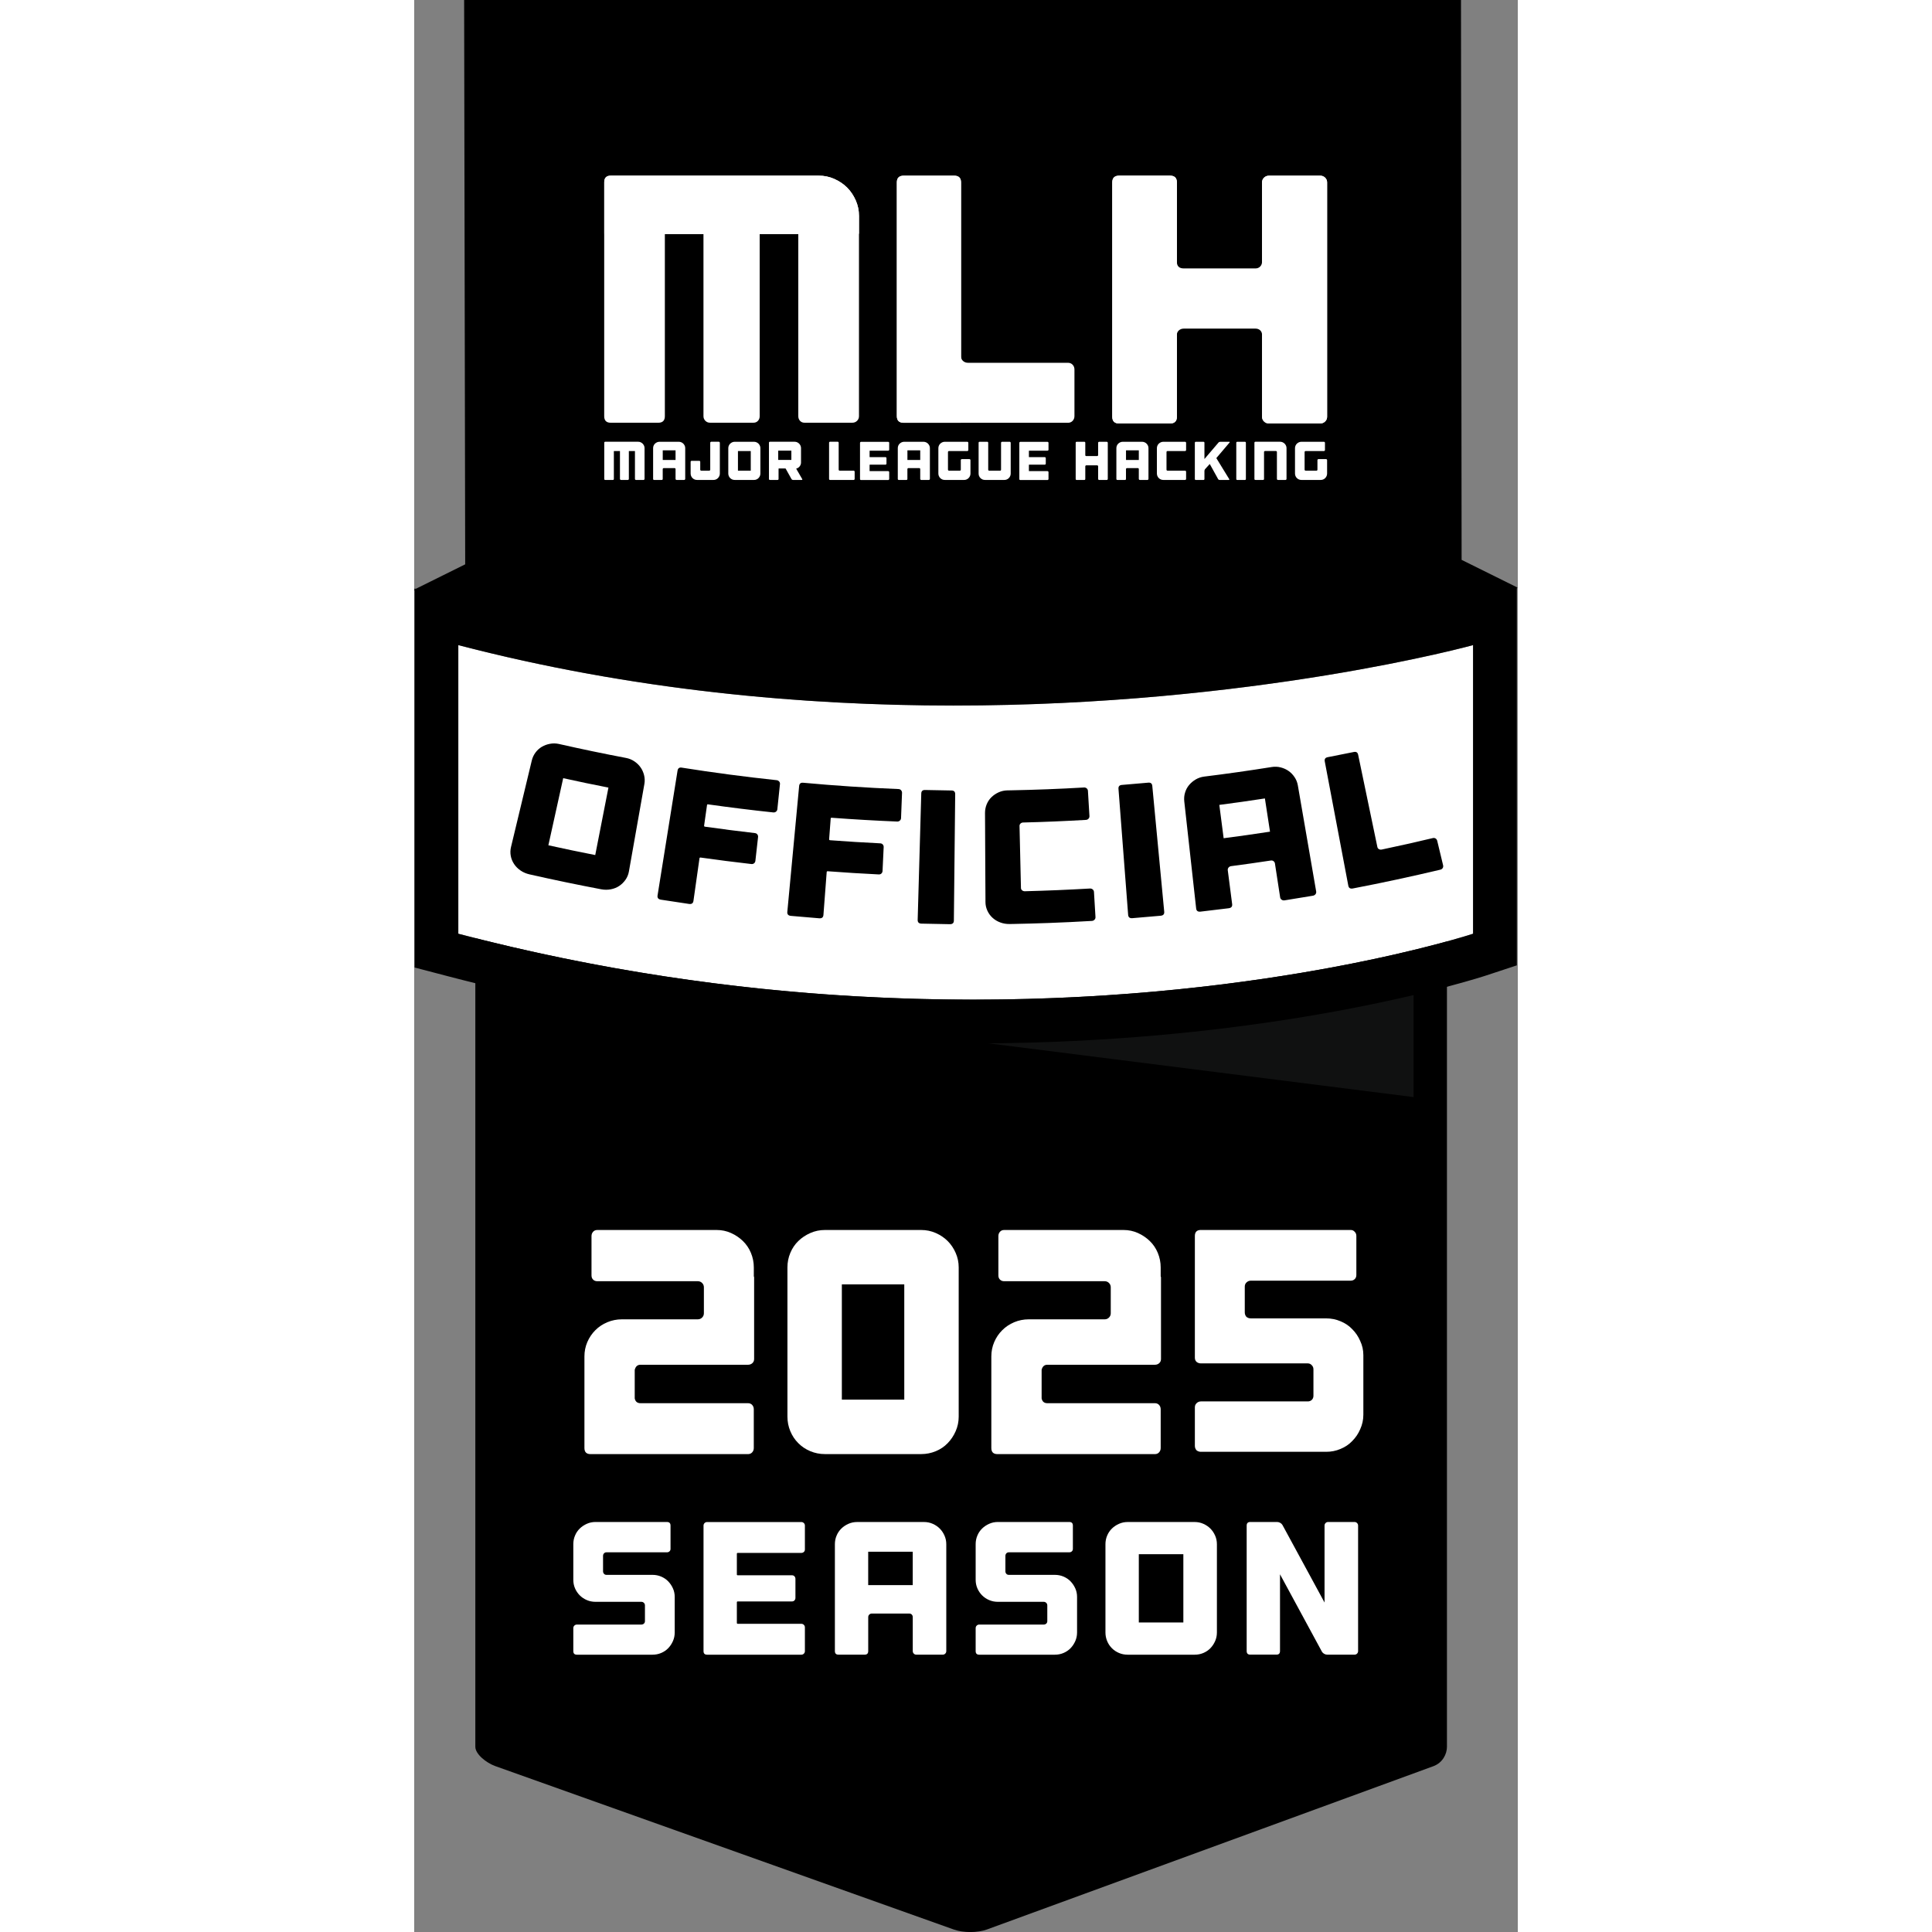 <svg xmlns="http://www.w3.org/2000/svg" width="393" height="688" viewBox="0 0 393 688" fill="none" style="&#10;    width: 100px;&#10;    height: 100px;&#10;">
<rect x="0" y="0" width="393" height="688" fill="#808080" stroke="none"/>
<g clip-path="url(#clip0_2_4)">
<path d="M21.78 267.74C21.78 265.13 27.34 264 31.05 264H363.3C367.01 264 367.77 265.14 367.77 267.74V622.04C367.77 624.65 366.21 627.76 362.92 628.96L203.94 687.11C200.64 688.31 195.53 688.32 192.22 687.14L28.9 628.93C25.59 627.74 21.77 624.64 21.77 622.04V267.74H21.78Z" fill="black"/>
<path d="M324.755 469.487C326.566 469.487 328.264 469.826 329.849 470.503C331.509 471.18 332.906 472.12 334.038 473.324C335.245 474.528 336.189 475.92 336.868 477.5C337.623 479.08 338 480.773 338 482.579V503.796C338 505.601 337.623 507.332 336.868 508.987C336.189 510.567 335.245 511.959 334.038 513.163C332.906 514.367 331.509 515.307 329.849 515.984C328.264 516.661 326.566 517 324.755 517H280.151C279.547 517 279.019 516.812 278.566 516.436C278.189 515.984 278 515.458 278 514.856V501.2C278 500.598 278.189 500.109 278.566 499.733C279.019 499.281 279.547 499.056 280.151 499.056H318.189C318.792 499.056 319.283 498.868 319.66 498.491C320.038 498.115 320.226 497.626 320.226 497.024V487.657C320.226 487.055 320.038 486.566 319.66 486.19C319.283 485.739 318.792 485.513 318.189 485.513H280.151C279.547 485.513 279.019 485.325 278.566 484.949C278.189 484.572 278 484.083 278 483.481V440.144C278 438.715 278.717 438 280.151 438H333.472C334.075 438 334.566 438.226 334.943 438.677C335.321 439.053 335.509 439.542 335.509 440.144V454.026C335.509 454.628 335.321 455.117 334.943 455.493C334.566 455.869 334.075 456.057 333.472 456.057H297.925C297.321 456.057 296.792 456.283 296.34 456.734C295.962 457.11 295.774 457.6 295.774 458.201V467.343C295.774 467.945 295.962 468.471 296.34 468.923C296.792 469.299 297.321 469.487 297.925 469.487H324.755Z" fill="white"/>
<path d="M355.89 390.68V350.02H34.24L355.89 390.68Z" fill="#101111"/>
<path d="M377.07 332.51C377.07 332.51 217.3 385.33 15.71 332.51V229.73C201.67 278.14 377.07 229.73 377.07 229.73V332.51Z" fill="white"/>
<path d="M377.07 229.73V332.51C377.07 332.51 306.05 355.98 198.99 355.98C145.45 355.98 82.91 350.11 15.71 332.51V229.73C77.69 245.87 138.51 251.25 192.04 251.25C299.11 251.25 377.06 229.73 377.06 229.73M392.64 209.27L372.92 214.71C372.08 214.94 295.45 235.67 192.04 235.67C131.2 235.67 73.19 228.6 19.63 214.66L0.13 209.57V344.53L11.76 347.58C72.5 363.49 135.49 371.56 198.99 371.56C307.31 371.56 378.96 348.29 381.96 347.3L392.65 343.77V209.27H392.64Z" fill="black"/>
<path d="M75.44 269.91C76.52 270.11 77.51 270.52 78.4 271.12C79.29 271.72 80.03 272.43 80.6 273.25C81.18 274.07 81.6 275 81.86 276.03C82.12 277.07 82.16 278.12 81.97 279.19C80.13 289.59 78.29 299.99 76.45 310.39C76.26 311.46 75.85 312.44 75.23 313.32C74.6 314.2 73.85 314.93 72.98 315.51C72.1 316.09 71.11 316.48 70 316.69C68.89 316.9 67.75 316.9 66.59 316.68C58.05 315.06 49.53 313.29 41.03 311.36C39.88 311.1 38.83 310.65 37.89 310.01C36.95 309.37 36.18 308.61 35.59 307.72C34.99 306.83 34.59 305.87 34.39 304.81C34.19 303.76 34.22 302.71 34.47 301.65C36.94 291.38 39.4 281.11 41.87 270.84C42.12 269.78 42.57 268.83 43.2 267.98C43.83 267.13 44.59 266.45 45.47 265.93C46.35 265.42 47.32 265.06 48.38 264.87C49.44 264.67 50.51 264.7 51.58 264.94C59.51 266.74 67.46 268.4 75.44 269.91ZM69.17 280.47C63.79 279.42 58.42 278.3 53.06 277.11C51.3 285.08 49.54 293.05 47.78 301.01C53.33 302.24 58.9 303.4 64.47 304.49C66.04 296.48 67.6 288.47 69.17 280.47Z" fill="black"/>
<path d="M129.97 278.29C130.19 278.56 130.29 278.88 130.25 279.24C129.94 282.22 129.63 285.19 129.32 288.17C129.28 288.53 129.12 288.82 128.84 289.04C128.56 289.26 128.23 289.35 127.86 289.31C120.11 288.49 112.38 287.53 104.66 286.44C104.43 286.41 104.3 286.48 104.28 286.66C103.93 289.11 103.59 291.55 103.24 294C103.21 294.23 103.31 294.35 103.54 294.39C109.46 295.23 115.4 295.98 121.33 296.67C121.7 296.71 121.99 296.87 122.2 297.15C122.41 297.42 122.49 297.74 122.45 298.1C122.13 300.92 121.81 303.73 121.5 306.55C121.46 306.91 121.31 307.2 121.04 307.42C120.77 307.64 120.45 307.73 120.07 307.69C114.04 307 108.01 306.23 101.99 305.38C101.75 305.35 101.62 305.44 101.59 305.67C100.87 310.72 100.16 315.77 99.44 320.82C99.32 321.67 98.8 322.03 97.88 321.9C94.53 321.42 91.19 320.91 87.84 320.38C86.92 320.23 86.53 319.74 86.66 318.88C89.03 304.06 91.41 289.25 93.78 274.43C93.92 273.58 94.41 273.22 95.27 273.36C106.51 275.14 117.78 276.63 129.08 277.83C129.44 277.87 129.74 278.03 129.96 278.3L129.97 278.29Z" fill="black"/>
<path d="M173.38 281.42C173.62 281.68 173.73 281.99 173.72 282.35C173.6 285.34 173.49 288.33 173.37 291.32C173.36 291.68 173.22 291.98 172.95 292.22C172.68 292.46 172.37 292.57 172 292.56C164.23 292.24 156.46 291.79 148.69 291.21C148.46 291.19 148.34 291.27 148.32 291.45C148.13 293.91 147.95 296.38 147.76 298.84C147.74 299.07 147.85 299.19 148.09 299.21C154.04 299.66 160 300.03 165.97 300.32C166.35 300.34 166.64 300.48 166.87 300.74C167.09 301 167.2 301.31 167.18 301.67C167.05 304.5 166.91 307.33 166.78 310.16C166.76 310.52 166.63 310.82 166.38 311.06C166.13 311.3 165.81 311.41 165.43 311.39C159.37 311.09 153.32 310.72 147.27 310.26C147.03 310.24 146.9 310.35 146.89 310.57C146.5 315.66 146.12 320.74 145.73 325.83C145.66 326.69 145.17 327.08 144.24 327.01C140.87 326.75 137.51 326.46 134.14 326.15C133.21 326.06 132.79 325.59 132.87 324.73C134.27 309.79 135.68 294.85 137.08 279.91C137.16 279.05 137.63 278.66 138.5 278.74C149.81 279.78 161.14 280.53 172.47 280.99C172.83 281 173.14 281.14 173.38 281.4V281.42Z" fill="black"/>
<path d="M192.18 327.83C192.18 328.69 191.7 329.12 190.77 329.11C187.4 329.07 184.02 329 180.65 328.91C179.72 328.89 179.27 328.44 179.29 327.58C179.72 312.58 180.15 297.58 180.57 282.58C180.59 281.72 181.04 281.3 181.91 281.32C185.06 281.4 188.21 281.46 191.36 281.5C192.23 281.51 192.66 281.95 192.65 282.81C192.49 297.81 192.34 312.82 192.18 327.82V327.83Z" fill="black"/>
<path d="M215.92 293.27C215.67 293.5 215.55 293.8 215.56 294.16C215.73 301.5 215.9 308.84 216.07 316.19C216.07 316.55 216.22 316.84 216.49 317.06C216.76 317.28 217.09 317.39 217.47 317.38C225.19 317.18 232.91 316.86 240.62 316.41C241 316.39 241.34 316.49 241.62 316.73C241.9 316.96 242.05 317.26 242.07 317.62C242.25 320.61 242.43 323.59 242.61 326.58C242.63 326.94 242.51 327.26 242.26 327.52C242.01 327.79 241.68 327.93 241.29 327.95C236.19 328.25 231.08 328.49 225.97 328.68C221.77 328.83 217.56 328.95 213.36 329.03C212.92 329.03 212.48 329.05 212.04 329.05C210.87 329.07 209.75 328.88 208.7 328.49C207.64 328.1 206.72 327.54 205.94 326.82C205.15 326.1 204.54 325.26 204.1 324.28C203.66 323.31 203.43 322.28 203.43 321.19C203.43 320.78 203.43 320.37 203.43 319.97C203.43 318.32 203.41 316.66 203.4 315.01C203.37 309.73 203.34 304.45 203.32 299.17C203.32 297.7 203.3 296.22 203.3 294.75C203.3 293 203.28 291.26 203.27 289.51C203.27 288.42 203.47 287.39 203.87 286.41C204.28 285.43 204.84 284.59 205.57 283.88C206.3 283.17 207.15 282.6 208.13 282.15C209.11 281.71 210.14 281.48 211.24 281.46C211.65 281.46 212.06 281.45 212.47 281.44C221.17 281.27 229.86 280.94 238.54 280.43C238.91 280.41 239.22 280.52 239.49 280.75C239.76 280.98 239.9 281.28 239.92 281.64C240.1 284.63 240.28 287.61 240.46 290.6C240.48 290.96 240.37 291.28 240.13 291.54C239.89 291.8 239.58 291.95 239.21 291.97C231.77 292.4 224.32 292.72 216.86 292.9C216.49 292.9 216.18 293.03 215.93 293.26L215.92 293.27Z" fill="black"/>
<path d="M267.09 324.68C267.17 325.54 266.75 326.01 265.82 326.1C262.46 326.41 259.09 326.7 255.73 326.97C254.8 327.04 254.31 326.65 254.24 325.79C253.09 310.83 251.95 295.87 250.8 280.91C250.73 280.05 251.13 279.59 252 279.52C255.14 279.27 258.28 279 261.42 278.71C262.28 278.63 262.76 279.02 262.84 279.87C264.26 294.81 265.67 309.75 267.09 324.68Z" fill="black"/>
<path d="M305.38 273.14C306.46 272.97 307.53 273.01 308.57 273.28C309.61 273.55 310.54 273.96 311.36 274.54C312.18 275.11 312.89 275.84 313.49 276.73C314.09 277.62 314.48 278.59 314.67 279.67C316.85 292.27 319.02 304.87 321.2 317.46C321.26 317.82 321.18 318.14 320.96 318.43C320.74 318.72 320.43 318.9 320.04 318.97C316.68 319.54 313.31 320.09 309.95 320.62C309.56 320.68 309.21 320.61 308.91 320.4C308.61 320.2 308.42 319.91 308.37 319.55C307.75 315.54 307.13 311.53 306.52 307.52C306.47 307.16 306.3 306.88 306.02 306.67C305.75 306.46 305.42 306.38 305.04 306.44C300.34 307.16 295.63 307.82 290.92 308.44C290.54 308.49 290.23 308.66 290 308.94C289.77 309.22 289.68 309.54 289.72 309.9C290.24 313.92 290.76 317.95 291.28 321.97C291.39 322.82 290.98 323.31 290.06 323.43C286.71 323.86 283.35 324.26 279.99 324.64C279.06 324.74 278.55 324.37 278.46 323.51C277.05 310.8 275.64 298.1 274.23 285.39C274.11 284.31 274.2 283.26 274.51 282.25C274.81 281.24 275.29 280.34 275.94 279.56C276.59 278.78 277.38 278.12 278.3 277.57C279.23 277.03 280.23 276.69 281.32 276.55C289.35 275.56 297.37 274.42 305.38 273.14ZM304.76 296.16C304.15 292.22 303.55 288.27 302.94 284.33C297.54 285.16 292.13 285.93 286.71 286.63C287.22 290.59 287.73 294.54 288.25 298.5C293.76 297.79 299.27 297.01 304.76 296.16Z" fill="black"/>
<path d="M362.72 298.45C363.1 298.36 363.43 298.41 363.73 298.59C364.02 298.78 364.21 299.05 364.3 299.4C365 302.31 365.7 305.22 366.4 308.13C366.48 308.48 366.44 308.81 366.26 309.11C366.08 309.41 365.8 309.61 365.41 309.7C355.06 312.16 344.68 314.39 334.26 316.39C333.34 316.57 332.8 316.23 332.64 315.38C329.85 300.64 327.05 285.89 324.26 271.15C324.1 270.3 324.45 269.8 325.3 269.64C328.41 269.04 331.51 268.43 334.61 267.79C335.46 267.61 335.98 267.95 336.15 268.79C338.43 279.73 340.71 290.67 342.99 301.61C343.06 301.97 343.25 302.23 343.56 302.39C343.87 302.56 344.21 302.6 344.59 302.52C350.65 301.25 356.69 299.89 362.73 298.45H362.72Z" fill="black"/>
<path d="M392.9 209.24L372.99 199.37L372.77 0H17.78L18.16 200.96L-0.11 210.02L18.16 222.71V222.99H18.57L19.69 223.77L19.77 222.99H25.93C25.93 222.99 196.35 274.16 370.41 223.77H373.01V223.03C373.01 223.03 373.09 223.01 373.12 223L392.91 209.25L392.9 209.24Z" fill="black"/>
<path d="M87.94 561.43C88.91 561.84 89.74 562.4 90.44 563.12C91.14 563.84 91.7 564.67 92.13 565.62C92.56 566.56 92.77 567.58 92.77 568.66V581.35C92.77 582.43 92.56 583.45 92.13 584.42C91.7 585.39 91.14 586.23 90.44 586.95C89.74 587.67 88.91 588.23 87.94 588.64C86.97 589.05 85.95 589.25 84.87 589.25H57.94C57.08 589.25 56.66 588.82 56.66 587.97V579.8C56.66 579.44 56.78 579.14 57.03 578.89C57.28 578.64 57.58 578.52 57.94 578.52H80.89C81.25 578.52 81.55 578.41 81.8 578.18C82.05 577.96 82.17 577.66 82.17 577.3V571.7C82.17 571.34 82.05 571.04 81.8 570.79C81.55 570.54 81.25 570.42 80.89 570.42H64.56C63.48 570.42 62.46 570.22 61.49 569.81C60.52 569.4 59.68 568.84 58.96 568.12C58.24 567.4 57.68 566.57 57.27 565.62C56.86 564.67 56.66 563.66 56.66 562.58V549.89C56.66 548.81 56.86 547.79 57.27 546.82C57.67 545.85 58.24 545.02 58.96 544.32C59.68 543.62 60.52 543.06 61.49 542.63C62.46 542.2 63.48 541.99 64.56 541.99H90C90.85 541.99 91.28 542.42 91.28 543.27V551.57C91.28 551.93 91.16 552.22 90.91 552.45C90.66 552.68 90.36 552.79 90 552.79H68.47C68.11 552.79 67.82 552.91 67.59 553.16C67.36 553.41 67.25 553.71 67.25 554.07V559.54C67.25 559.9 67.36 560.2 67.59 560.45C67.81 560.7 68.11 560.82 68.47 560.82H84.87C85.95 560.82 86.97 561.02 87.94 561.43Z" fill="white"/>
<path d="M138.76 542.37C139.01 542.62 139.13 542.92 139.13 543.28V551.78C139.13 552.14 139.01 552.43 138.76 552.66C138.51 552.89 138.21 553 137.85 553H115.24C115.01 553 114.9 553.11 114.9 553.34V560.7C114.9 560.88 115.01 560.97 115.24 560.97H134.54C134.9 560.97 135.19 561.09 135.42 561.34C135.64 561.59 135.76 561.89 135.76 562.25V569C135.76 569.36 135.65 569.67 135.42 569.91C135.19 570.16 134.9 570.28 134.54 570.28H115.24C115.01 570.28 114.9 570.39 114.9 570.62V577.91C114.9 578.14 115.01 578.25 115.24 578.25H137.85C138.21 578.25 138.51 578.37 138.76 578.62C139.01 578.87 139.13 579.17 139.13 579.53V587.97C139.13 588.33 139.01 588.63 138.76 588.88C138.51 589.13 138.21 589.25 137.85 589.25H104.31C103.45 589.25 103.03 588.82 103.03 587.97V543.29C103.03 542.93 103.15 542.63 103.4 542.38C103.65 542.13 103.95 542.01 104.31 542.01H137.85C138.21 542.01 138.51 542.13 138.76 542.38V542.37Z" fill="white"/>
<path d="M181.58 542C182.66 542 183.68 542.21 184.65 542.64C185.62 543.07 186.45 543.63 187.15 544.33C187.85 545.03 188.41 545.86 188.84 546.83C189.27 547.8 189.48 548.82 189.48 549.9V587.96C189.48 588.32 189.36 588.62 189.11 588.87C188.86 589.12 188.56 589.24 188.2 589.24H178.82C178.46 589.24 178.16 589.12 177.91 588.87C177.66 588.62 177.54 588.32 177.54 587.96V575.88C177.54 575.52 177.43 575.22 177.2 574.97C176.97 574.72 176.68 574.6 176.32 574.6H162.96C162.6 574.6 162.3 574.72 162.05 574.97C161.8 575.22 161.68 575.52 161.68 575.88V587.96C161.68 588.82 161.25 589.24 160.4 589.24H151.09C150.24 589.24 149.81 588.81 149.81 587.96V549.9C149.81 548.82 150.01 547.8 150.42 546.83C150.83 545.86 151.39 545.03 152.11 544.33C152.83 543.63 153.67 543.07 154.64 542.64C155.61 542.21 156.63 542 157.71 542H181.6H181.58ZM177.53 564.47V552.59H161.67V564.47H177.53Z" fill="white"/>
<path d="M231.22 561.43C232.19 561.84 233.02 562.4 233.72 563.12C234.42 563.84 234.98 564.67 235.41 565.62C235.84 566.56 236.05 567.58 236.05 568.66V581.35C236.05 582.43 235.84 583.45 235.41 584.42C234.98 585.39 234.42 586.23 233.72 586.95C233.02 587.67 232.19 588.23 231.22 588.64C230.25 589.05 229.23 589.25 228.15 589.25H201.22C200.36 589.25 199.94 588.82 199.94 587.97V579.8C199.94 579.44 200.06 579.14 200.31 578.89C200.56 578.64 200.86 578.52 201.22 578.52H224.17C224.53 578.52 224.83 578.41 225.08 578.18C225.33 577.96 225.45 577.66 225.45 577.3V571.7C225.45 571.34 225.33 571.04 225.08 570.79C224.83 570.54 224.53 570.42 224.17 570.42H207.84C206.76 570.42 205.74 570.22 204.77 569.81C203.8 569.4 202.96 568.84 202.24 568.12C201.52 567.4 200.96 566.57 200.55 565.62C200.14 564.67 199.94 563.66 199.94 562.58V549.89C199.94 548.81 200.14 547.79 200.55 546.82C200.95 545.85 201.52 545.02 202.24 544.32C202.96 543.62 203.8 543.06 204.77 542.63C205.74 542.2 206.76 541.99 207.84 541.99H233.28C234.14 541.99 234.56 542.42 234.56 543.27V551.57C234.56 551.93 234.44 552.22 234.19 552.45C233.94 552.68 233.64 552.79 233.28 552.79H211.75C211.39 552.79 211.1 552.91 210.87 553.16C210.65 553.41 210.53 553.71 210.53 554.07V559.54C210.53 559.9 210.64 560.2 210.87 560.45C211.09 560.7 211.39 560.82 211.75 560.82H228.15C229.23 560.82 230.25 561.02 231.22 561.43Z" fill="white"/>
<path d="M277.95 542C279.03 542 280.05 542.21 281.02 542.64C281.99 543.07 282.82 543.63 283.52 544.33C284.22 545.03 284.78 545.86 285.21 546.83C285.64 547.8 285.85 548.82 285.85 549.9V581.35C285.85 582.43 285.64 583.45 285.21 584.42C284.78 585.39 284.22 586.23 283.52 586.95C282.82 587.67 281.99 588.23 281.02 588.64C280.05 589.05 279.03 589.25 277.95 589.25H254.06C252.98 589.25 251.96 589.05 250.99 588.64C250.02 588.23 249.18 587.67 248.46 586.95C247.74 586.23 247.18 585.39 246.77 584.42C246.37 583.45 246.16 582.43 246.16 581.35V549.9C246.16 548.82 246.36 547.8 246.77 546.83C247.18 545.86 247.74 545.03 248.46 544.33C249.18 543.63 250.02 543.07 250.99 542.64C251.96 542.21 252.98 542 254.06 542H277.95ZM273.9 553.47H258.04V577.77H273.9V553.47Z" fill="white"/>
<path d="M335.76 542.37C336.01 542.62 336.13 542.92 336.13 543.28V587.96C336.13 588.32 336.01 588.62 335.76 588.87C335.51 589.12 335.21 589.24 334.85 589.24H325.13C324.77 589.24 324.41 589.14 324.05 588.94C323.69 588.74 323.42 588.48 323.24 588.16L308.32 560.62V587.95C308.32 588.81 307.89 589.23 307.04 589.23H297.73C296.87 589.23 296.45 588.8 296.45 587.95V543.27C296.45 542.42 296.88 541.99 297.73 541.99H307.31C307.67 541.99 308.03 542.09 308.39 542.29C308.75 542.49 309.02 542.75 309.2 543.07L324.18 570.67V543.27C324.18 542.91 324.3 542.61 324.55 542.36C324.8 542.11 325.1 541.99 325.46 541.99H334.84C335.2 541.99 335.5 542.11 335.75 542.36L335.76 542.37Z" fill="white"/>
<path d="M80.64 157.5C80.92 157.62 81.16 157.79 81.36 157.99C81.56 158.19 81.72 158.43 81.85 158.71C81.98 158.99 82.03 159.28 82.03 159.59V170.54C82.03 170.64 81.99 170.73 81.92 170.8C81.85 170.87 81.76 170.91 81.66 170.91H78.96C78.86 170.91 78.77 170.87 78.71 170.8C78.65 170.73 78.61 170.64 78.61 170.54V160.62H76.44V170.54C76.44 170.64 76.41 170.73 76.34 170.8C76.27 170.87 76.19 170.91 76.09 170.91H73.64C73.54 170.91 73.45 170.87 73.38 170.8C73.31 170.73 73.27 170.64 73.27 170.54V160.62H71.1V170.54C71.1 170.79 70.98 170.91 70.73 170.91H68.05C67.8 170.91 67.68 170.79 67.68 170.54V157.68C67.68 157.43 67.8 157.31 68.05 157.31H79.76C80.07 157.31 80.37 157.37 80.64 157.49V157.5Z" fill="white"/>
<path d="M94.23 157.32C94.54 157.32 94.84 157.38 95.12 157.5C95.4 157.62 95.64 157.79 95.84 157.99C96.04 158.19 96.2 158.43 96.33 158.71C96.46 158.99 96.51 159.28 96.51 159.59V170.54C96.51 170.64 96.47 170.73 96.4 170.8C96.33 170.87 96.24 170.91 96.14 170.91H93.44C93.34 170.91 93.25 170.87 93.18 170.8C93.11 170.73 93.07 170.64 93.07 170.54V167.06C93.07 166.96 93.04 166.87 92.97 166.8C92.9 166.73 92.82 166.69 92.72 166.69H88.87C88.77 166.69 88.68 166.73 88.61 166.8C88.54 166.87 88.5 166.96 88.5 167.06V170.54C88.5 170.79 88.38 170.91 88.13 170.91H85.45C85.21 170.91 85.08 170.79 85.08 170.54V159.59C85.08 159.28 85.14 158.98 85.25 158.71C85.37 158.43 85.53 158.19 85.74 157.99C85.95 157.79 86.19 157.63 86.47 157.5C86.75 157.38 87.04 157.32 87.35 157.32H94.23ZM93.07 163.79V160.37H88.51V163.79H93.07Z" fill="white"/>
<path d="M108.73 157.43C108.8 157.5 108.84 157.59 108.84 157.69V168.64C108.84 168.95 108.78 169.25 108.66 169.52C108.54 169.8 108.37 170.04 108.17 170.25C107.97 170.46 107.73 170.62 107.45 170.74C107.17 170.86 106.88 170.91 106.57 170.91H100.72C100.41 170.91 100.11 170.85 99.84 170.74C99.56 170.62 99.32 170.46 99.11 170.25C98.9 170.04 98.74 169.8 98.62 169.52C98.5 169.24 98.44 168.95 98.44 168.64V164.48C98.44 164.23 98.56 164.11 98.81 164.11H101.49C101.73 164.11 101.86 164.23 101.86 164.48V167.26C101.86 167.36 101.89 167.45 101.97 167.51C102.04 167.57 102.13 167.61 102.23 167.61H105.05C105.15 167.61 105.24 167.58 105.31 167.51C105.38 167.44 105.42 167.36 105.42 167.26V157.68C105.42 157.58 105.45 157.49 105.52 157.42C105.59 157.35 105.67 157.31 105.77 157.31H108.47C108.57 157.31 108.66 157.35 108.73 157.42V157.43Z" fill="white"/>
<path d="M121.01 157.32C121.32 157.32 121.62 157.38 121.89 157.5C122.17 157.62 122.41 157.79 122.61 157.99C122.81 158.19 122.97 158.43 123.1 158.71C123.23 158.99 123.28 159.28 123.28 159.59V168.64C123.28 168.95 123.22 169.25 123.1 169.52C122.98 169.79 122.82 170.04 122.61 170.25C122.41 170.46 122.17 170.62 121.89 170.74C121.61 170.86 121.32 170.91 121.01 170.91H114.13C113.82 170.91 113.52 170.85 113.25 170.74C112.97 170.62 112.73 170.46 112.52 170.25C112.31 170.04 112.15 169.8 112.03 169.52C111.91 169.24 111.85 168.95 111.85 168.64V159.59C111.85 159.28 111.91 158.98 112.03 158.71C112.15 158.44 112.31 158.19 112.52 157.99C112.73 157.79 112.97 157.63 113.25 157.5C113.53 157.38 113.82 157.32 114.13 157.32H121.01ZM119.85 160.62H115.29V167.61H119.85V160.62Z" fill="white"/>
<path d="M138.18 170.6C138.23 170.69 138.24 170.77 138.2 170.82C138.16 170.88 138.09 170.91 137.99 170.91H134.9C134.8 170.91 134.69 170.88 134.59 170.82C134.49 170.76 134.41 170.69 134.36 170.6L132.3 166.91C132.27 166.86 132.23 166.83 132.16 166.83H129.85C129.79 166.83 129.75 166.86 129.75 166.93V170.54C129.75 170.79 129.63 170.91 129.38 170.91H126.7C126.45 170.91 126.33 170.79 126.33 170.54V157.68C126.33 157.43 126.45 157.31 126.7 157.31H135.48C135.79 157.31 136.09 157.37 136.36 157.49C136.64 157.61 136.88 157.78 137.08 157.98C137.28 158.18 137.44 158.42 137.57 158.7C137.69 158.98 137.75 159.27 137.75 159.58V164.69C137.75 165.18 137.6 165.63 137.31 166.02C137.02 166.42 136.65 166.68 136.19 166.83L136.13 166.85C136.04 166.88 136.02 166.91 136.07 166.97L136.09 167.01L138.17 170.6H138.18ZM134.31 160.48H129.63V163.78H134.31V160.48Z" fill="white"/>
<path d="M156.5 167.61C156.6 167.61 156.69 167.65 156.75 167.72C156.81 167.79 156.85 167.88 156.85 167.98V170.54C156.85 170.64 156.82 170.73 156.75 170.8C156.68 170.87 156.6 170.91 156.5 170.91H148.11C147.86 170.91 147.74 170.79 147.74 170.54V157.68C147.74 157.43 147.86 157.31 148.11 157.31H150.79C151.04 157.31 151.16 157.43 151.16 157.68V167.26C151.16 167.36 151.19 167.45 151.27 167.51C151.35 167.57 151.43 167.61 151.53 167.61H156.5Z" fill="white"/>
<path d="M169.04 157.43C169.11 157.5 169.15 157.59 169.15 157.69V160.14C169.15 160.24 169.11 160.33 169.04 160.39C168.97 160.45 168.88 160.49 168.78 160.49H162.27C162.21 160.49 162.17 160.52 162.17 160.59V162.71C162.17 162.76 162.2 162.79 162.27 162.79H167.83C167.93 162.79 168.02 162.83 168.08 162.9C168.14 162.97 168.18 163.06 168.18 163.16V165.1C168.18 165.2 168.15 165.29 168.08 165.36C168.01 165.43 167.93 165.47 167.83 165.47H162.27C162.21 165.47 162.17 165.5 162.17 165.57V167.67C162.17 167.73 162.2 167.77 162.27 167.77H168.78C168.88 167.77 168.97 167.81 169.04 167.88C169.11 167.95 169.15 168.04 169.15 168.14V170.57C169.15 170.67 169.11 170.76 169.04 170.83C168.97 170.9 168.88 170.94 168.78 170.94H159.13C158.88 170.94 158.76 170.82 158.76 170.57V157.71C158.76 157.61 158.8 157.52 158.87 157.45C158.94 157.38 159.03 157.34 159.13 157.34H168.78C168.88 157.34 168.97 157.38 169.04 157.45V157.43Z" fill="white"/>
<path d="M181.36 157.32C181.67 157.32 181.97 157.38 182.25 157.5C182.53 157.62 182.77 157.79 182.97 157.99C183.17 158.19 183.33 158.43 183.46 158.71C183.59 158.99 183.64 159.28 183.64 159.59V170.54C183.64 170.64 183.6 170.73 183.53 170.8C183.46 170.87 183.37 170.91 183.27 170.91H180.57C180.47 170.91 180.38 170.87 180.31 170.8C180.24 170.73 180.2 170.64 180.2 170.54V167.06C180.2 166.96 180.17 166.87 180.1 166.8C180.03 166.73 179.95 166.69 179.85 166.69H176C175.9 166.69 175.81 166.73 175.74 166.8C175.67 166.87 175.63 166.96 175.63 167.06V170.54C175.63 170.79 175.51 170.91 175.26 170.91H172.58C172.34 170.91 172.21 170.79 172.21 170.54V159.59C172.21 159.28 172.27 158.98 172.38 158.71C172.5 158.43 172.66 158.19 172.87 157.99C173.08 157.79 173.32 157.63 173.6 157.5C173.88 157.38 174.17 157.32 174.48 157.32H181.36ZM180.2 163.79V160.37H175.64V163.79H180.2Z" fill="white"/>
<path d="M197.98 163.6C198.05 163.67 198.09 163.76 198.09 163.86V168.64C198.09 168.95 198.03 169.25 197.91 169.52C197.79 169.79 197.63 170.04 197.42 170.25C197.22 170.46 196.98 170.62 196.7 170.74C196.42 170.86 196.13 170.91 195.82 170.91H188.94C188.63 170.91 188.33 170.85 188.06 170.74C187.78 170.62 187.54 170.46 187.33 170.25C187.12 170.04 186.96 169.8 186.84 169.52C186.72 169.24 186.66 168.95 186.66 168.64V159.59C186.66 159.28 186.72 158.98 186.84 158.71C186.96 158.44 187.12 158.19 187.33 157.99C187.54 157.79 187.78 157.63 188.06 157.5C188.34 157.38 188.63 157.32 188.94 157.32H196.96C197.06 157.32 197.15 157.36 197.22 157.43C197.29 157.5 197.33 157.59 197.33 157.69V160.25C197.33 160.35 197.29 160.44 197.22 160.51C197.15 160.58 197.06 160.62 196.96 160.62H190.45C190.35 160.62 190.26 160.65 190.19 160.72C190.12 160.79 190.08 160.87 190.08 160.97V167.26C190.08 167.36 190.12 167.45 190.19 167.51C190.26 167.57 190.35 167.61 190.45 167.61H194.3C194.4 167.61 194.49 167.58 194.55 167.51C194.61 167.44 194.65 167.36 194.65 167.26V163.86C194.65 163.76 194.68 163.67 194.76 163.6C194.84 163.53 194.92 163.49 195.02 163.49H197.72C197.82 163.49 197.91 163.53 197.98 163.6Z" fill="white"/>
<path d="M212.31 157.43C212.38 157.5 212.42 157.59 212.42 157.69V168.64C212.42 168.95 212.36 169.25 212.24 169.52C212.12 169.79 211.96 170.04 211.75 170.25C211.55 170.46 211.31 170.62 211.03 170.74C210.75 170.86 210.46 170.91 210.14 170.91H203.26C202.95 170.91 202.65 170.85 202.38 170.74C202.1 170.62 201.86 170.46 201.65 170.25C201.44 170.04 201.28 169.8 201.16 169.52C201.04 169.24 200.99 168.95 200.99 168.64V157.69C200.99 157.44 201.11 157.32 201.36 157.32H204.04C204.28 157.32 204.41 157.44 204.41 157.69V167.27C204.41 167.37 204.45 167.46 204.52 167.52C204.59 167.58 204.68 167.62 204.78 167.62H208.63C208.73 167.62 208.82 167.59 208.88 167.52C208.94 167.45 208.98 167.37 208.98 167.27V157.69C208.98 157.59 209.02 157.5 209.09 157.43C209.16 157.36 209.25 157.32 209.35 157.32H212.05C212.15 157.32 212.24 157.36 212.31 157.43Z" fill="white"/>
<path d="M225.77 157.43C225.84 157.5 225.88 157.59 225.88 157.69V160.14C225.88 160.24 225.84 160.33 225.77 160.39C225.7 160.45 225.61 160.49 225.51 160.49H219C218.94 160.49 218.9 160.52 218.9 160.59V162.71C218.9 162.76 218.93 162.79 219 162.79H224.56C224.66 162.79 224.75 162.83 224.81 162.9C224.87 162.97 224.91 163.06 224.91 163.16V165.1C224.91 165.2 224.88 165.29 224.81 165.36C224.74 165.43 224.66 165.47 224.56 165.47H219C218.94 165.47 218.9 165.5 218.9 165.57V167.67C218.9 167.73 218.93 167.77 219 167.77H225.51C225.61 167.77 225.7 167.81 225.77 167.88C225.84 167.95 225.88 168.04 225.88 168.14V170.57C225.88 170.67 225.84 170.76 225.77 170.83C225.7 170.9 225.61 170.94 225.51 170.94H215.86C215.61 170.94 215.49 170.82 215.49 170.57V157.71C215.49 157.61 215.53 157.52 215.6 157.45C215.67 157.38 215.76 157.34 215.86 157.34H225.51C225.61 157.34 225.7 157.38 225.77 157.45V157.43Z" fill="white"/>
<path d="M246.62 157.32C246.72 157.32 246.81 157.36 246.88 157.43C246.95 157.5 246.99 157.59 246.99 157.69V170.55C246.99 170.65 246.96 170.74 246.88 170.81C246.8 170.88 246.72 170.92 246.62 170.92H243.92C243.82 170.92 243.73 170.88 243.66 170.81C243.59 170.74 243.55 170.65 243.55 170.55V166.06C243.55 165.96 243.52 165.87 243.45 165.81C243.38 165.75 243.3 165.71 243.2 165.71H239.35C239.25 165.71 239.16 165.74 239.09 165.81C239.02 165.88 238.98 165.96 238.98 166.06V170.55C238.98 170.8 238.86 170.92 238.61 170.92H235.93C235.68 170.92 235.56 170.8 235.56 170.55V157.69C235.56 157.44 235.68 157.32 235.93 157.32H238.61C238.86 157.32 238.98 157.44 238.98 157.69V162.04C238.98 162.29 239.1 162.41 239.35 162.41H243.2C243.3 162.41 243.39 162.37 243.45 162.3C243.51 162.23 243.55 162.14 243.55 162.04V157.69C243.55 157.59 243.59 157.5 243.66 157.43C243.73 157.36 243.82 157.32 243.92 157.32H246.62Z" fill="white"/>
<path d="M259.2 157.32C259.51 157.32 259.81 157.38 260.09 157.5C260.37 157.62 260.61 157.79 260.81 157.99C261.01 158.19 261.17 158.43 261.3 158.71C261.43 158.99 261.48 159.28 261.48 159.59V170.54C261.48 170.64 261.44 170.73 261.37 170.8C261.3 170.87 261.21 170.91 261.11 170.91H258.41C258.31 170.91 258.22 170.87 258.15 170.8C258.08 170.73 258.04 170.64 258.04 170.54V167.06C258.04 166.96 258.01 166.87 257.94 166.8C257.87 166.73 257.79 166.69 257.69 166.69H253.84C253.74 166.69 253.65 166.73 253.58 166.8C253.51 166.87 253.47 166.96 253.47 167.06V170.54C253.47 170.79 253.35 170.91 253.1 170.91H250.42C250.18 170.91 250.05 170.79 250.05 170.54V159.59C250.05 159.28 250.11 158.98 250.22 158.71C250.34 158.43 250.5 158.19 250.71 157.99C250.92 157.79 251.16 157.63 251.44 157.5C251.72 157.38 252.01 157.32 252.32 157.32H259.2ZM258.04 163.79V160.37H253.48V163.79H258.04Z" fill="white"/>
<path d="M268.01 160.72C267.94 160.78 267.9 160.87 267.9 160.97V167.26C267.9 167.36 267.93 167.45 268.01 167.51C268.09 167.57 268.17 167.61 268.27 167.61H274.51C274.61 167.61 274.7 167.65 274.77 167.72C274.84 167.79 274.88 167.88 274.88 167.98V170.54C274.88 170.64 274.85 170.73 274.77 170.8C274.69 170.87 274.61 170.91 274.51 170.91H266.76C266.45 170.91 266.15 170.85 265.88 170.74C265.6 170.62 265.36 170.46 265.15 170.25C264.94 170.04 264.78 169.8 264.66 169.52C264.54 169.24 264.48 168.95 264.48 168.64V159.59C264.48 159.28 264.54 158.98 264.66 158.71C264.78 158.43 264.94 158.19 265.15 157.99C265.36 157.79 265.6 157.63 265.88 157.5C266.16 157.38 266.45 157.32 266.76 157.32H274.51C274.61 157.32 274.7 157.36 274.77 157.43C274.84 157.5 274.88 157.59 274.88 157.69V160.25C274.88 160.35 274.85 160.44 274.77 160.51C274.69 160.58 274.61 160.62 274.51 160.62H268.27C268.17 160.62 268.08 160.65 268.01 160.72Z" fill="white"/>
<path d="M285.7 163.05C285.7 163.05 285.65 163.13 285.68 163.19L290.23 170.61C290.28 170.7 290.29 170.78 290.25 170.83C290.21 170.89 290.14 170.92 290.04 170.92H286.82C286.72 170.92 286.61 170.89 286.51 170.83C286.41 170.77 286.33 170.7 286.28 170.61L283.35 165.31C283.31 165.25 283.28 165.24 283.25 165.29L281.64 167.06C281.58 167.13 281.52 167.22 281.48 167.34C281.43 167.46 281.41 167.58 281.41 167.68V170.55C281.41 170.8 281.29 170.92 281.04 170.92H278.36C278.11 170.92 277.99 170.8 277.99 170.55V157.69C277.99 157.44 278.11 157.32 278.36 157.32H281.04C281.29 157.32 281.41 157.44 281.41 157.69V163.46L286.42 157.59C286.48 157.51 286.57 157.45 286.69 157.4C286.81 157.35 286.92 157.32 287.02 157.32H290.24C290.34 157.32 290.4 157.35 290.42 157.4C290.44 157.45 290.42 157.52 290.35 157.59L285.71 163.05H285.7Z" fill="white"/>
<path d="M296.17 170.55C296.17 170.8 296.05 170.92 295.8 170.92H293.12C292.87 170.92 292.75 170.8 292.75 170.55V157.69C292.75 157.44 292.87 157.32 293.12 157.32H295.8C296.05 157.32 296.17 157.44 296.17 157.69V170.55Z" fill="white"/>
<path d="M309.25 157.5C309.53 157.62 309.77 157.79 309.97 157.99C310.17 158.19 310.33 158.43 310.46 158.71C310.58 158.99 310.64 159.28 310.64 159.59V170.54C310.64 170.64 310.61 170.73 310.53 170.8C310.45 170.87 310.37 170.91 310.27 170.91H307.57C307.47 170.91 307.38 170.87 307.32 170.8C307.26 170.73 307.22 170.64 307.22 170.54V160.96C307.22 160.86 307.18 160.77 307.11 160.71C307.04 160.65 306.95 160.61 306.85 160.61H303C302.9 160.61 302.81 160.64 302.74 160.71C302.67 160.78 302.63 160.86 302.63 160.96V170.54C302.63 170.79 302.51 170.91 302.26 170.91H299.58C299.33 170.91 299.21 170.79 299.21 170.54V157.68C299.21 157.43 299.33 157.31 299.58 157.31H308.36C308.67 157.31 308.97 157.37 309.24 157.49L309.25 157.5Z" fill="white"/>
<path d="M324.98 163.6C325.05 163.67 325.09 163.76 325.09 163.86V168.64C325.09 168.95 325.03 169.25 324.91 169.52C324.79 169.79 324.63 170.04 324.42 170.25C324.22 170.46 323.98 170.62 323.7 170.74C323.42 170.86 323.13 170.91 322.82 170.91H315.94C315.63 170.91 315.33 170.85 315.06 170.74C314.78 170.62 314.54 170.46 314.33 170.25C314.12 170.04 313.96 169.8 313.84 169.52C313.72 169.24 313.66 168.95 313.66 168.64V159.59C313.66 159.28 313.72 158.98 313.84 158.71C313.96 158.44 314.12 158.19 314.33 157.99C314.54 157.79 314.78 157.63 315.06 157.5C315.34 157.38 315.63 157.32 315.94 157.32H323.96C324.06 157.32 324.15 157.36 324.22 157.43C324.29 157.5 324.33 157.59 324.33 157.69V160.25C324.33 160.35 324.29 160.44 324.22 160.51C324.15 160.58 324.06 160.62 323.96 160.62H317.45C317.35 160.62 317.26 160.65 317.19 160.72C317.12 160.79 317.08 160.87 317.08 160.97V167.26C317.08 167.36 317.12 167.45 317.19 167.51C317.26 167.57 317.35 167.61 317.45 167.61H321.3C321.4 167.61 321.49 167.58 321.55 167.51C321.61 167.44 321.65 167.36 321.65 167.26V163.86C321.65 163.76 321.68 163.67 321.76 163.6C321.84 163.53 321.92 163.49 322.02 163.49H324.72C324.82 163.49 324.91 163.53 324.98 163.6Z" fill="white"/>
<path d="M149.61 63.72C151.37 64.5 152.88 65.52 154.15 66.78C155.42 68.05 156.44 69.56 157.22 71.31C158 73.07 158.39 74.92 158.39 76.88V148.21C158.39 148.86 158.16 149.42 157.71 149.86C157.26 150.3 156.71 150.53 156.05 150.53H138.99C138.33 150.53 137.8 150.31 137.39 149.86C136.98 149.41 136.78 148.86 136.78 148.21V83.37H123.03V148.21C123.03 148.86 122.82 149.42 122.42 149.86C122.01 150.31 121.48 150.53 120.82 150.53H105.35C104.69 150.53 104.14 150.31 103.69 149.86C103.24 149.41 103.01 148.86 103.01 148.21V83.37H89.26V148.21C89.26 149.76 88.48 150.54 86.93 150.54H69.99C68.43 150.54 67.66 149.76 67.66 148.21V64.88C67.66 63.33 68.44 62.55 69.99 62.55H144.01C145.97 62.55 147.83 62.94 149.59 63.71L149.61 63.72Z" fill="white"/>
<path d="M149.61 63.72C151.37 64.5 152.88 65.52 154.15 66.78C155.42 68.05 156.44 69.56 157.22 71.31C158 73.07 158.39 74.92 158.39 76.88V83.24L136.79 83.37H89.29L67.69 83.24V64.88C67.69 63.33 68.47 62.55 70.02 62.55H144.04C146 62.55 147.86 62.94 149.62 63.71L149.61 63.72Z" fill="white"/>
<path d="M232.78 129.19C233.47 129.19 234.04 129.42 234.47 129.88C234.9 130.34 235.12 130.91 235.12 131.58V148.17C235.12 148.84 234.9 149.41 234.47 149.87C234.04 150.33 233.47 150.56 232.78 150.56H174.34C172.69 150.56 171.87 149.76 171.87 148.17V64.95C171.87 63.36 172.69 62.56 174.34 62.56H192.28C193.93 62.56 194.75 63.36 194.75 64.95V126.93C194.75 127.6 194.99 128.15 195.47 128.56C195.95 128.98 196.53 129.19 197.23 129.19H232.78Z" fill="white"/>
<path d="M194.57 150.56H174.34C172.7 150.56 171.88 149.76 171.88 148.17V64.95C171.88 63.36 172.7 62.56 174.34 62.56H192.24C193.88 62.56 194.7 63.36 194.7 64.95V126.93C194.7 127.6 194.57 150.56 194.57 150.56Z" fill="white"/>
<path d="M322.6 62.56C323.3 62.56 323.89 62.79 324.37 63.25C324.85 63.71 325.09 64.28 325.09 64.95V148.41C325.09 149.08 324.85 149.65 324.37 150.11C323.89 150.57 323.3 150.8 322.6 150.8H304.42C303.72 150.8 303.13 150.57 302.65 150.11C302.17 149.65 301.93 149.08 301.93 148.41V119.29C301.93 118.62 301.71 118.07 301.28 117.65C300.84 117.23 300.28 117.02 299.58 117.02H274.08C273.38 117.02 272.79 117.23 272.31 117.65C271.83 118.07 271.59 118.62 271.59 119.29V148.41C271.59 150.01 270.76 150.81 269.11 150.81H251.06C249.4 150.81 248.58 150.01 248.58 148.41V64.95C248.58 63.35 249.41 62.55 251.06 62.55H269.11C270.76 62.55 271.59 63.35 271.59 64.95V93.19C271.59 94.79 272.42 95.59 274.07 95.59H299.57C300.27 95.59 300.83 95.36 301.27 94.9C301.71 94.44 301.92 93.87 301.92 93.2V64.96C301.92 64.29 302.16 63.72 302.64 63.26C303.12 62.8 303.71 62.57 304.41 62.57H322.59L322.6 62.56Z" fill="white"/>
<path d="M271.61 119.29V148.41C271.61 150.01 270.78 150.81 269.13 150.81H251.08C249.42 150.81 248.6 150.01 248.6 148.41V64.95C248.6 63.35 249.43 62.55 251.08 62.55H269.13C270.78 62.55 271.61 63.35 271.61 64.95V119.29Z" fill="white"/>
<path d="M322.6 62.56C323.3 62.56 323.89 62.79 324.37 63.25C324.85 63.71 325.09 64.28 325.09 64.95V148.41C325.09 149.08 324.85 149.65 324.37 150.11C323.89 150.57 323.3 150.8 322.6 150.8H304.42C303.72 150.8 303.13 150.57 302.65 150.11C302.17 149.65 301.93 149.08 301.93 148.41V64.95C301.93 64.28 302.17 63.71 302.65 63.25C303.13 62.79 303.72 62.56 304.42 62.56H322.6Z" fill="white"/>
<path d="M78.53 487.83V497.98C78.76 499.12 79.44 499.69 80.58 499.69H118.88C119.49 499.69 119.98 499.9 120.36 500.32C120.74 500.74 120.93 501.25 120.93 501.86V515.65C120.93 516.26 120.74 516.77 120.36 517.19C119.98 517.61 119.49 517.82 118.88 517.82H62.79C61.35 517.82 60.62 517.1 60.62 515.65V483.05C60.62 481.23 60.96 479.52 61.65 477.92C62.34 476.32 63.28 474.92 64.5 473.7C65.72 472.48 67.14 471.53 68.78 470.85C70.41 470.17 72.14 469.82 73.97 469.82H100.99C101.6 469.82 102.11 469.61 102.53 469.19C102.95 468.77 103.16 468.26 103.16 467.65V458.42C103.16 457.81 102.95 457.3 102.53 456.88C102.11 456.46 101.6 456.25 100.99 456.25H65.19C64.58 456.25 64.09 456.06 63.71 455.68C63.33 455.3 63.14 454.81 63.14 454.2V440.18C63.14 439.57 63.33 439.06 63.71 438.64C64.09 438.22 64.58 438.01 65.19 438.01H107.71C109.53 438.01 111.24 438.37 112.84 439.09C114.44 439.81 115.84 440.76 117.06 441.94C118.27 443.12 119.23 444.52 119.91 446.16C120.59 447.8 120.94 449.52 120.94 451.35V454.54C121.01 454.62 121.05 454.73 121.05 454.88V483.95C121.05 484.56 120.84 485.05 120.42 485.43C120 485.81 119.49 486 118.88 486H80.58C79.51 486 78.83 486.61 78.53 487.82V487.83Z" fill="white"/>
<path d="M180.56 438.01C182.38 438.01 184.11 438.37 185.75 439.09C187.38 439.81 188.79 440.76 189.97 441.94C191.15 443.12 192.1 444.52 192.82 446.16C193.54 447.8 193.9 449.52 193.9 451.35V504.47C193.9 506.29 193.54 508.02 192.82 509.66C192.1 511.3 191.15 512.72 189.97 513.93C188.79 515.15 187.39 516.1 185.75 516.78C184.11 517.46 182.39 517.81 180.56 517.81H146.25C144.43 517.81 142.7 517.47 141.06 516.78C139.42 516.1 138 515.15 136.79 513.93C135.57 512.72 134.62 511.29 133.94 509.66C133.26 508.03 132.91 506.3 132.91 504.47V451.35C132.91 449.53 133.25 447.8 133.94 446.16C134.62 444.53 135.57 443.12 136.79 441.94C138 440.76 139.43 439.81 141.06 439.09C142.69 438.37 144.42 438.01 146.25 438.01H180.56ZM174.52 457.39H152.29V498.43H174.52V457.39Z" fill="white"/>
<path d="M223.43 487.83V497.98C223.66 499.12 224.34 499.69 225.48 499.69H263.78C264.39 499.69 264.88 499.9 265.26 500.32C265.64 500.74 265.83 501.25 265.83 501.86V515.65C265.83 516.26 265.64 516.77 265.26 517.19C264.88 517.61 264.39 517.82 263.78 517.82H207.69C206.25 517.82 205.52 517.1 205.52 515.65V483.05C205.52 481.23 205.86 479.52 206.55 477.92C207.23 476.32 208.18 474.92 209.4 473.7C210.62 472.48 212.04 471.53 213.67 470.85C215.3 470.17 217.03 469.82 218.86 469.82H245.88C246.49 469.82 247 469.61 247.42 469.19C247.84 468.77 248.05 468.26 248.05 467.65V458.42C248.05 457.81 247.84 457.3 247.42 456.88C247 456.46 246.49 456.25 245.88 456.25H210.08C209.47 456.25 208.98 456.06 208.6 455.68C208.22 455.3 208.03 454.81 208.03 454.2V440.18C208.03 439.57 208.22 439.06 208.6 438.64C208.98 438.22 209.47 438.01 210.08 438.01H252.6C254.42 438.01 256.13 438.37 257.73 439.09C259.33 439.81 260.73 440.76 261.95 441.94C263.17 443.12 264.12 444.52 264.8 446.16C265.48 447.8 265.83 449.52 265.83 451.35V454.54C265.9 454.62 265.94 454.73 265.94 454.88V483.95C265.94 484.56 265.73 485.05 265.31 485.43C264.89 485.81 264.38 486 263.77 486H225.47C224.4 486 223.72 486.61 223.42 487.82L223.43 487.83Z" fill="white"/>
</g>
<defs>
<clipPath id="clip0_2_4">
<rect width="392.79" height="688" fill="white"/>
</clipPath>
</defs>
</svg>